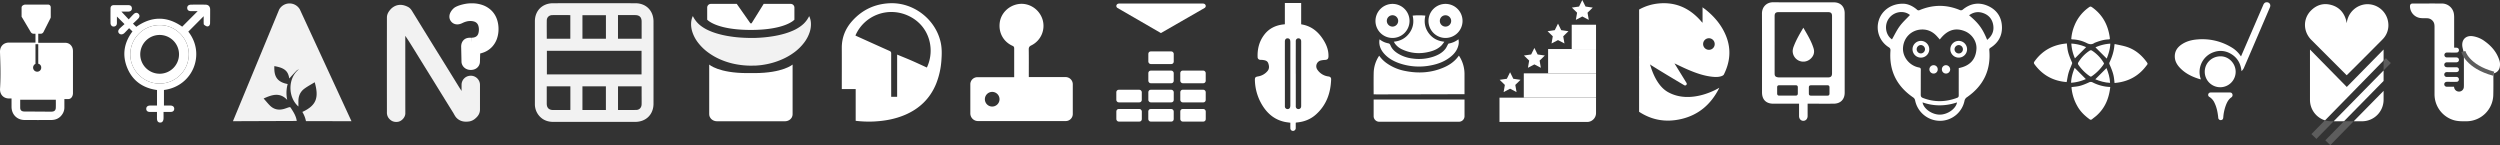 <svg id="Layer_1" data-name="Layer 1" xmlns="http://www.w3.org/2000/svg" viewBox="0 0 3599.69 209"><rect x="0" y="0" width="3599.69" height="209" fill="#333333" stroke="none"/><defs><style>.cls-1,.cls-3{fill:#fff;}.cls-2{fill:#f2f2f2;}.cls-3{stroke:#fff;stroke-width:15px;}.cls-3,.cls-6{stroke-miterlimit:10;}.cls-4,.cls-6{fill:none;}.cls-5{fill:#5d5d5d;}.cls-6{stroke:#5d5d5d;stroke-width:6px;}</style></defs><title>Exhibit Icons 1</title><path class="cls-1" d="M106.72,503H68l0-13h3.51a4.52,4.52,0,0,0,4-2.45l10.25-20.28a4.39,4.39,0,0,0,.24-2.08v-13c0-2.49-1.49-4.22-4-4.22H49.6c-2.49,0-5.6,1.74-5.6,4.22v12.84c0,0.8.76,1.58,1.16,2.26L57.3,487.74A5,5,0,0,0,61.47,490H64v12.69H26c-8.06,0-13.38,5.6-13.08,13.8,0.63,17.52,1.2,35,.06,52.53-0.54,8.35,4.92,14.17,13.05,14.18h3.5c0,4.19,0,8.15,0,12.11,0.1,10.9,7.87,18.79,18.72,18.86,12.27,0.08,26.34.08,38.61,0,7-.05,12.65-3,16.31-9.15a17.09,17.09,0,0,0,2.45-9.37c0-3.95,0-7.63,0-11.63h5.7c4.22,0,6.66-4.26,6.66-8.49V515C118,508.19,113.51,503,106.72,503ZM64,533.36V505h4v28.16a5.4,5.4,0,0,1,4.27,5.56,5.77,5.77,0,0,1-5.74,5.92A5.92,5.92,0,0,1,64,533.36Zm29.26,63.32c-0.15,3.82-2.44,5.47-6.31,5.48-12.31,0-26.42-.17-38.73-0.21-3.9,0-6.15-1.53-6.21-5.41C42,592.48,42,588,42,585H93.3C93.3,588,93.42,592.57,93.26,596.68Z" transform="translate(-12.92 -441.39)"/><path class="cls-2" d="M440.21,615.55c-1-7.44-5.08-13.41-9-19.46a2.33,2.33,0,0,0-2-.3c-2.64.78-5.2,1.87-7.86,2.57-7.35,1.94-14,.62-19.55-4.78-3.21-3.16-6-6.7-9.3-10.35,12-5.45,23.38-9.35,34,2.06a48,48,0,0,1,.63-22.9c-18-3.31-19.53-14.28-19.2-25.82,5.19,1,10.28,2,14.69,5.09,4.58,3.22,6.06,8.09,6.81,12.76,3.43-3.72,6.89-7.58,10.5-11.28a12.58,12.58,0,0,1,3.59-2.07c-15.7,11.8-16.95,39.55-.93,53.68,0-2.51,0-5.2,0-7.88,0-7.34,2.78-13.52,8.66-17.84,4.63-3.4,9.76-6.1,14.82-9.21,6,21.45,3.16,33.11-17.81,42.73a40.55,40.55,0,0,1,5.21,13.24L519,615.9,444.69,455a17.12,17.12,0,0,0-29.75,0L348.33,615.9Z" transform="translate(-12.92 -441.39)"/><path class="cls-1" d="M309,448.12c-7.05-.18-14.11-0.14-21.16,0-3.6.07-5.53,2.07-5.35,5s2.09,4.28,5.6,4.31c3.13,0,6.26,0,9.47,0l-22.29,22.36c-22-15.42-44-15.23-66.13.22l-4.75-4.56c2.62-2.5,5.1-4.73,7.43-7.12s2.59-4.94.6-7-4.63-1.95-7.05.4-4.59,4.85-7.13,7.56L187.75,458.1c3.88,0,6.86.06,9.84,0,3.34-.08,5.36-1.88,5.26-4.68-0.12-3.13-2.05-4.59-5-4.62q-10.58-.13-21.17,0c-2.87,0-4.58,1.67-4.61,4.55-0.08,7.05-.09,14.11,0,21.16,0,3.22,2.19,5.39,4.88,5.09,3-.34,4.37-2.24,4.33-5.25s0-6.11,0-9.16l10.94,10.89c-2.05,1.86-4.51,4-6.82,6.21-2.62,2.56-2.9,5.28-.93,7.27s5.22,1.75,7.69-.69c2.28-2.26,4.46-4.62,6.66-6.9l4.85,4.66c-12.19,16.23-15.15,34-7.43,52.68S219,568.26,239,571v22.37c-4,0-6.92-.08-10.13,0-3.44.11-5.36,1.83-5.35,4.7s1.81,4.46,5.29,4.51c3.31,0,6.6,0,10.13,0,0,3.4,0,6.28,0,9.16,0,4.06,1.5,6,4.52,6.12s4.85-2.1,4.94-6.2c0.06-2.95,0-5.9,0-9.08,3.67,0,6.78,0,9.88,0,3.52,0,5.39-1.56,5.5-4.38s-1.78-4.76-5.34-4.84c-3.2-.07-6.46,0-9.46,0v-22.4c42-5.44,60.22-52.23,35.07-84,7.43-7.43,14.73-14.8,22.14-22.22,0,2.93-.08,6.13,0,9.33,0,1,0,2.47.55,2.93,1.42,1.11,3.21,2.43,4.84,2.41,2.46,0,3.77-2.13,3.81-4.58,0.11-6.59.12-13.18,0.11-19.77C315.49,450.89,313.14,448.23,309,448.12Zm-24.23,71.93a42.24,42.24,0,0,1-42.24,41.7c-23.16-.12-42.21-19.36-42-42.37a42.25,42.25,0,0,1,42.8-41.85C266.11,477.64,285,497,284.73,520.06Z" transform="translate(-12.92 -441.39)"/><path class="cls-1" d="M243.33,477.54a42.25,42.25,0,0,0-42.8,41.85c-0.26,23,18.79,42.25,42,42.37a42.24,42.24,0,0,0,42.24-41.7C285,497,266.11,477.64,243.33,477.54Zm-0.56,70a27.91,27.91,0,1,1,27.91-27.91A27.91,27.91,0,0,1,242.76,547.55Z" transform="translate(-12.92 -441.39)"/><path class="cls-2" d="M677.52,572.33c0-17.43,0,8.31,0-8.71a13,13,0,0,1,11.4-13.06,13.26,13.26,0,0,1,14.79,10.12,12.59,12.59,0,0,1,.32,3c0,26,0,9.32,0,35.36,0,5.56-2.67,9.57-6.66,12.91a17.5,17.5,0,0,1-8.4,4.23c-7,1.12-13.45.19-18.62-5-2.19-2.21-3.46-5.17-5.1-7.81q-6.24-10-12.47-20.08-7.89-12.75-15.76-25.51-6.08-9.82-12.17-19.63-7.89-12.75-15.76-25.51c-4.07-6.58-8.15-13.15-12.6-19.66v1.85c0,35.53,0,74.29.05,109.83,0,5.61-5.26,11.46-11,12.17s-10.22-1.42-13.5-6.11a13.55,13.55,0,0,1-2-7.94c-0.06-44.31-.05-91.85,0-136.16,0-4.11,1.72-7.59,4.37-10.72a20,20,0,0,1,9.87-6.78c5.74-1.61,11.15-.36,16.32,2.36,3.61,1.9,5.38,5.36,7.39,8.6,4.52,7.3,9,14.63,13.49,21.93q9.76,15.84,19.55,31.66c4.36,7,8.77,14.07,13.14,21.12q9.75,15.74,19.46,31.51C674.8,568.17,676.07,570.07,677.52,572.33Z" transform="translate(-12.92 -441.39)"/><path class="cls-3" d="M723.23,482.92a34.48,34.48,0,0,1-1.91,11.93,25.82,25.82,0,0,1-5.35,8.87,24.29,24.29,0,0,1-8.26,5.74A32.32,32.32,0,0,1,697,511.9l-0.54,18.43c0,0.76-.56,4.25-5.66,4.25s-5.89-3.84-5.89-4.25l-0.46-21.18a8.6,8.6,0,0,1,.27-2.87,4.61,4.61,0,0,1,1-1.83,3.54,3.54,0,0,1,1.76-1,10.11,10.11,0,0,1,2.45-.27h1.68a20.76,20.76,0,0,0,8.49-1.57,15.51,15.51,0,0,0,5.7-4.17,16.27,16.27,0,0,0,3.17-6.12,26.89,26.89,0,0,0,1-7.34,24.94,24.94,0,0,0-1.22-8,17.16,17.16,0,0,0-3.67-6.27,16.41,16.41,0,0,0-6.16-4.09,24,24,0,0,0-8.76-1.45,28.25,28.25,0,0,0-7.76,1,39.22,39.22,0,0,0-5.77,2.1c-1.63.76-6.07,3.47-8.49,0.12s2.56-8.39,4-9.18a30.9,30.9,0,0,1,5.28-2.18,55.5,55.5,0,0,1,6.81-1.68,42,42,0,0,1,7.69-.69A38.19,38.19,0,0,1,706,456a27.1,27.1,0,0,1,9.71,6.31,25,25,0,0,1,5.66,9.33A34.66,34.66,0,0,1,723.23,482.92Z" transform="translate(-12.92 -441.39)"/><path class="cls-2" d="M868.53,616.89q-29.38,0-58.75,0c-9.07,0-16.6-3.15-22-10.63a25.59,25.59,0,0,1-4.68-15.41q0-59.44,0-118.87c0-15.23,10.73-25.88,26.06-25.92q59.32-.14,118.64,0c15.5,0,26.09,10.78,26.1,26.35q0.07,59.09,0,118.19c0,15.62-10.75,26.24-26.41,26.28C907.85,616.93,888.19,616.89,868.53,616.89ZM800.36,514.52c0,11.39,0,22.64,0,34H936.67c0-11.46,0-22.71,0-34m-136.5,51.21c0,8.44,0,16.63,0,24.82,0,6.13,3.13,9.23,9.26,9.25,7.66,0,15.33,0,23,0,0.58,0,1.16-.07,1.76-0.11v-34h-34Zm0-68.59h33.94v-34c-8.75,0-17.32-.08-25.89,0-4.61.06-7.91,3.12-8,7.64C800.1,479.53,800.23,488.25,800.23,497.13Zm102.62,68.6v34c8.88,0,17.59.13,26.31-.05,4.59-.09,7.58-3.46,7.67-8.22,0.1-5.08,0-10.17,0-15.25,0-3.47,0-6.93,0-10.5h-34Zm34-68.54c0-8.36,0-16.55,0-24.73,0-6.27-3.1-9.33-9.41-9.34-7.51,0-15,0-22.53,0h-2.1v34.07h34Zm-85.29,0h33.88V463.24H851.57v33.94Zm0.06,68.53v34h33.78v-34H851.63Z" transform="translate(-12.92 -441.39)"/><path class="cls-2" d="M1010.53,464.5s0.48,0.82,1.25,2.37c0.42,0.76,1,1.6,1.57,2.54l1.1,1.5a17.67,17.67,0,0,0,1.25,1.6l0.69,0.83,0.77,0.83a21.9,21.9,0,0,0,1.66,1.67,43.79,43.79,0,0,0,3.95,3.28,57.24,57.24,0,0,0,10.17,5.93,93.9,93.9,0,0,0,12.87,4.75,136.91,136.91,0,0,0,15,3.44c5.27,0.9,10.74,1.64,16.37,2.08s11.36,0.69,17.12.69l2.21,0h1.87l0.49,0c1.33-.08,2.56,0,4-0.13q4.29-.18,8.5-0.53c5.62-.46,11.09-1.19,16.36-2.09a138.06,138.06,0,0,0,14.95-3.44,94.43,94.43,0,0,0,12.86-4.73,57.42,57.42,0,0,0,10.17-5.91,43.77,43.77,0,0,0,4-3.27,21.94,21.94,0,0,0,1.66-1.67c0.53-.55,1-1.1,1.47-1.65a17.68,17.68,0,0,0,1.26-1.6l1.1-1.5c0.59-1,1.16-1.84,1.58-2.57l1.26-2.33s0.41,0.82,1.06,2.5a32.92,32.92,0,0,1,.9,3.2,28.74,28.74,0,0,1,.56,4.55,36,36,0,0,1-1.74,12.65,50.82,50.82,0,0,1-7.76,14.9,70.58,70.58,0,0,1-13.83,13.87A89.54,89.54,0,0,1,1138.67,527a104.05,104.05,0,0,1-21.5,6.75c-1.87.38-3.76,0.71-5.66,1-0.95.14-1.9,0.3-2.85,0.41l-2.87.29c-1.86.21-4,.34-6,0.43l-0.77,0-0.65,0-1.26,0-2.84.06a119.38,119.38,0,0,1-22.92-2.3,103.92,103.92,0,0,1-21.49-6.76,89.73,89.73,0,0,1-18.47-10.82,70.66,70.66,0,0,1-13.83-13.86,50.85,50.85,0,0,1-7.77-14.88,36,36,0,0,1-1.75-12.64,28.65,28.65,0,0,1,.55-4.54,27.88,27.88,0,0,1,.89-3.23C1010.12,465.36,1010.53,464.5,1010.53,464.5Z" transform="translate(-12.92 -441.39)"/><path class="cls-1" d="M1034.09,605.83V534.31s13.31,12.33,54.8,12.33h9.91c41.49,0,55.36-12.33,55.36-12.33V606c0,5.52-4.93,10-11,10h-97.86C1039.1,616,1034.09,611.45,1034.09,605.83Z" transform="translate(-12.92 -441.39)"/><path class="cls-1" d="M1156.77,469.73V452.08a5.36,5.36,0,0,0-5.6-5.08h-38.65l-17.44,28h-1.65l-19.65-28h-37.31a5.28,5.28,0,0,0-5.28,5.28v17.44s12.67,14.77,62.79,14.77S1156.77,469.73,1156.77,469.73Z" transform="translate(-12.92 -441.39)"/><path class="cls-1" d="M1245,615.35V569.68H1225V567c0-18.81.1-37.62,0-56.43-0.1-15.19,5.24-28.24,15.3-39.33,14.44-15.91,32.53-24.31,54-25.18,34.1-1.38,65.77,23.11,73.11,56.4,1.83,8.31,1.69,16.69,1.07,25.1a111.17,111.17,0,0,1-7.73,34.65c-8.69,21.06-23.84,35.65-44.65,44.54-14.25,6.08-29.23,8.79-44.64,9.56A157.2,157.2,0,0,1,1245,615.35Zm-0.33-122.82c0.54,0.28,1.07.58,1.62,0.83,15.81,7.14,31.6,14.3,47.45,21.36,1.75,0.78,2.4,1.64,2.39,3.6-0.08,20,0,40,0,59.93,0,0.86,0,1.71,0,2.56h8.56V520c7.42,3.07,14.58,5.9,21.64,9s14.12,6.42,21.17,9.64c12-25.23,4.43-59.48-25.71-74.08C1292,450.11,1257.27,463.31,1244.62,492.53Z" transform="translate(-12.92 -441.39)"/><path class="cls-1" d="M1557.6,562.87v42.67a10.15,10.15,0,0,1-10.15,10.15H1421.07a11,11,0,0,1-11-11v-42a10.15,10.15,0,0,1,10.15-10.15h53v-3c0-12.77,0-25.53,0-38.3,0-1.94-.41-3-2.38-3.85-13.15-5.91-20.24-18.87-18.45-33.26,1.66-13.35,12.41-24.33,26.22-26.77,15.15-2.68,30.33,6.61,35.27,21.59a31.28,31.28,0,0,1-16,37.79c-2.88,1.37-3.74,2.9-3.69,6,0.2,12.07.08,24.14,0.08,36.21v3.42h52.85A10.4,10.4,0,0,1,1557.6,562.87Zm-105.48,21.47a10.55,10.55,0,1,0-10.7,10.47A10.58,10.58,0,0,0,1452.12,584.34Z" transform="translate(-12.92 -441.39)"/><rect class="cls-1" x="1607.36" y="129.24" width="36.67" height="18.16" rx="3.43" ry="3.43"/><rect class="cls-1" x="1699.48" y="129.18" width="36.61" height="18.26" rx="3.43" ry="3.43"/><rect class="cls-1" x="1653.46" y="74.02" width="36.58" height="18.2" rx="3.43" ry="3.43"/><rect class="cls-1" x="1653.46" y="129.22" width="36.58" height="18.2" rx="3.43" ry="3.43"/><rect class="cls-1" x="1699.47" y="101.63" width="36.61" height="18.23" rx="3.43" ry="3.43"/><rect class="cls-1" x="1607.4" y="156.91" width="36.68" height="18.16" rx="3.43" ry="3.43"/><rect class="cls-1" x="1699.47" y="156.9" width="36.66" height="18.18" rx="3.43" ry="3.43"/><rect class="cls-1" x="1653.46" y="101.67" width="36.54" height="18.21" rx="3.43" ry="3.43"/><rect class="cls-1" x="1653.4" y="156.94" width="36.6" height="18.16" rx="3.43" ry="3.43"/><path class="cls-1" d="M1745.27,446.52h-121.2c-3.56,0-5.15,4.12-2.37,6.18l62.79,36.3,63.15-36.29C1750.42,450.66,1748.84,446.52,1745.27,446.52Z" transform="translate(-12.92 -441.39)"/><path class="cls-1" d="M1878.62,618.16c0,2.45,0,4.95,0,7.44a4,4,0,0,1-2.7,4.06,3.79,3.79,0,0,1-5.06-3.66c-0.06-2.57,0-5.14,0-7.87-2.7-.41-5.32-0.67-7.88-1.2-13.1-2.72-23.08-10.11-30.56-21a72.18,72.18,0,0,1-12.59-38.59c-0.19-4.47.55-5.25,4.93-6a22.12,22.12,0,0,0,13-7.41c3.11-3.48,2.7-7.5,1.3-11.42s-4.91-4.39-8.36-4.83c-1.1-.14-2.23,0-3.34-0.16a3.81,3.81,0,0,1-3.62-3.68c-0.49-11.86,2.25-22.83,9.51-32.39,6.89-9.08,16.34-13.59,27.49-14.88l2.22-.23V445.71h23.48v30.66c1.56,0.33,3,.57,4.37.93,12.5,3.18,21.25,11.23,27.86,21.87,4.45,7.15,7.34,14.84,7.08,23.45-0.1,3.51-1.41,4.82-4.94,5.06a32.87,32.87,0,0,0-6.39.85,8.57,8.57,0,0,0-4.83,12.93,22.43,22.43,0,0,0,16,10c2.61,0.33,4.07,1.61,4,4.16-0.66,19.82-6.88,37.29-22.05,50.77-7.62,6.77-16.76,10.31-26.89,11.3-0.42,0-.83.08-1.24,0.16A4.07,4.07,0,0,0,1878.62,618.16ZM1863,547.36q0,22.89,0,45.78c0,0.56,0,1.12,0,1.67a3.77,3.77,0,0,0,3.41,3.61,3.67,3.67,0,0,0,4.19-2.93,12.65,12.65,0,0,0,.26-2.9q0-45,0-90.09a13.5,13.5,0,0,0-.29-3.1,3.5,3.5,0,0,0-3.25-2.79c-2.54-.31-4.32,1.47-4.33,4.35Q1862.94,524.16,1863,547.36Zm15.69,0.18q0,22.8,0,45.61a16.2,16.2,0,0,0,0,1.88,3.72,3.72,0,0,0,3.61,3.41,3.8,3.8,0,0,0,4.05-3.16,14.61,14.61,0,0,0,.11-2.5q0-45.19,0-90.37a18.28,18.28,0,0,0-.09-2.51,3.88,3.88,0,0,0-3.92-3.35,3.82,3.82,0,0,0-3.76,3.51,18.7,18.7,0,0,0,0,1.88Q1878.64,524.74,1878.64,547.54Z" transform="translate(-12.92 -441.39)"/><path class="cls-1" d="M1998.83,521.65a45.21,45.21,0,0,0,10.43,10.51,67.21,67.21,0,0,0,26.21,11.27c19.66,4.06,38.9,2.95,57.4-5.37,8.12-3.65,15.14-8.79,20.35-16.15a3.12,3.12,0,0,1,.41-0.37,47.75,47.75,0,0,1,8,26.81c0,6.69,0,21,0,27.66v1s-130.82.37-130.82,0.24-0.19-23.89.09-32a46,46,0,0,1,7.4-22.95A7.19,7.19,0,0,1,1998.83,521.65Z" transform="translate(-12.92 -441.39)"/><path class="cls-1" d="M2019.86,501.45c9.55-1,17-5,22.47-12.56s6.75-15.87,4.64-25a90.38,90.38,0,0,1,18.3,0c-2.13,9.07-.78,17.49,4.64,25s12.92,11.6,22.68,12.58a53,53,0,0,1-3.87,5.13c-4.43,4.58-10,7.23-16.06,8.9-13.67,3.78-27.1,3.21-40.13-2.66a26.22,26.22,0,0,1-11-8.58C2021,503.45,2020.52,502.55,2019.86,501.45Z" transform="translate(-12.92 -441.39)"/><path class="cls-1" d="M2017.94,447a24.52,24.52,0,1,1-24.51,24.46A24.61,24.61,0,0,1,2017.94,447Zm0.09,32.7a8.24,8.24,0,0,0,8.1-8.2,8.18,8.18,0,0,0-16.37,0A8.28,8.28,0,0,0,2018,479.7Z" transform="translate(-12.92 -441.39)"/><path class="cls-1" d="M2094.31,447a24.52,24.52,0,1,1-24.56,24.26A24.53,24.53,0,0,1,2094.31,447Zm0,16.38a8.06,8.06,0,0,0-8.2,8.15A8.16,8.16,0,1,0,2094.34,463.38Z" transform="translate(-12.92 -441.39)"/><path class="cls-1" d="M1999.35,498a27.79,27.79,0,0,0,12.15,5.69c2,0.34,2.81,1.23,3.53,3,2,5,5.82,8.61,10.29,11.5a51,51,0,0,0,21.34,7.43,65.56,65.56,0,0,0,30.65-2.81c6.49-2.27,12.44-5.47,16.76-11,1.55-2,2.52-4.42,3.79-6.63a2.09,2.09,0,0,1,.94-1.07,31.24,31.24,0,0,0,14.09-6.15,18.29,18.29,0,0,1-.12,8.87c-1.54,6.44-5.32,11.44-10.27,15.62-8.4,7.08-18.3,10.94-28.93,13a87,87,0,0,1-45.25-2.79c-8.45-2.88-16.14-7.06-22.21-13.77-4.68-5.17-7.5-11.13-7.14-18.29a9.73,9.73,0,0,1,.08-1C1999.11,499.16,1999.22,498.68,1999.35,498Z" transform="translate(-12.92 -441.39)"/><path class="cls-1" d="M1977.85,143.28h130.89a0,0,0,0,1,0,0v24a8,8,0,0,1-8,8H1985.88a8,8,0,0,1-8-8v-24A0,0,0,0,1,1977.85,143.28Z"/><path class="cls-1" d="M2172,582v35h126.17A12.83,12.83,0,0,0,2311,604.17V582H2172Z" transform="translate(-12.92 -441.39)"/><polygon class="cls-1" points="2229.08 105.61 2194.08 105.61 2194.08 140.61 2298.08 140.61 2298.08 105.61 2229.08 105.61 2229.08 105.61"/><polygon class="cls-1" points="2263.08 70.61 2229.08 70.61 2229.08 105.61 2298.08 105.61 2298.08 70.61 2263.08 70.61 2263.08 70.61"/><polygon class="cls-1" points="2229.08 105.61 2298.08 105.61 2298.08 105.61 2229.08 105.61 2229.08 105.61"/><rect class="cls-1" x="2263.08" y="35.61" width="35" height="35"/><polygon class="cls-1" points="2263.08 70.61 2298.08 70.61 2298.08 70.61 2263.08 70.61 2263.08 70.61"/><polygon class="cls-1" points="2174.33 104 2178.98 113.42 2189.37 114.93 2181.85 122.26 2183.63 132.61 2174.33 127.72 2165.03 132.61 2166.81 122.26 2159.29 114.93 2169.68 113.42 2174.33 104"/><polygon class="cls-1" points="2209.33 69 2213.98 78.42 2224.37 79.93 2216.85 87.26 2218.63 97.61 2209.33 92.72 2200.03 97.61 2201.81 87.26 2194.29 79.93 2204.68 78.42 2209.33 69"/><polygon class="cls-1" points="2243.33 34 2247.98 43.42 2258.37 44.93 2250.85 52.26 2252.63 62.61 2243.33 57.72 2234.03 62.61 2235.81 52.26 2228.29 44.93 2238.68 43.42 2243.33 34"/><polygon class="cls-1" points="2278.33 0 2282.98 9.42 2293.37 10.93 2285.85 18.26 2287.63 28.61 2278.33 23.72 2269.03 28.61 2270.81 18.26 2263.29 10.93 2273.68 9.42 2278.33 0"/><path class="cls-4" d="M2473.92,496.45a8.34,8.34,0,1,0,8,8.39A8.12,8.12,0,0,0,2473.92,496.45Z" transform="translate(-12.92 -441.39)"/><path class="cls-1" d="M2373,602.33c18.27,12,38.62,15.7,61.23,10.31,24.68-5.88,42.25-21.21,53.71-43.66a9.32,9.32,0,0,0,.45-1.18s-40,25.1-73.83,6.15c-22.47-12.6-28.32-50.94-28.32-50.94H2373v79.33Z" transform="translate(-12.92 -441.39)"/><path class="cls-1" d="M2498.39,493.61c-6.28-15.83-16.85-28.23-30-38.73-1.33-1.07-3.12-2-4-3.15v22.46a25.68,25.68,0,0,1-2.08-2.23c-15.8-18.19-35.55-27.72-60-25.68a71.62,71.62,0,0,0-29.27,8.85v68.27c4.29,4.62,46.69,29.91,65,40.71a2.39,2.39,0,0,0,3.25-3.32l-17.33-28.12c6,2.82,12,5.78,18.08,8.43,11.67,5.08,23.58,9.44,36.36,10.81,4.48,0.48,9,.61,13.31-0.92,1.26-.45,2.83-1.25,3.38-2.34C2504,530.81,2505.85,512.45,2498.39,493.61Zm-24.6,19.51a8.34,8.34,0,1,1,8.09-8.28A8.2,8.2,0,0,1,2473.78,513.12Z" transform="translate(-12.92 -441.39)"/><path class="cls-1" d="M2373,528.58v0Z" transform="translate(-12.92 -441.39)"/><path class="cls-1" d="M2615.67,590.71c0,4.1,0,7.92,0,11.74,0,2,0,4,0,6-0.07,4.07-2.56,6.86-6.12,6.9s-6.14-2.74-6.21-6.8c0-3.28,0-6.57,0-9.85,0-2.55,0-5.11,0-8h-2.73q-17.06,0-34.11,0c-10.68,0-16.51-5.85-16.51-16.47,0-37.8.1-75.6-.07-113.4,0-9.74,7-16.27,16.17-16.19,29.07,0.27,58.14.1,87.21,0.1,9.65,0,15.73,6.07,15.73,15.74q0,57.18,0,114.36c0,9.67-6,15.77-15.69,15.84-11.61.09-23.22,0-34.84,0h-2.83Zm-47.51-84.9c0,13.85,0,27.7,0,41.55,0,2,.44,3.83,2.27,4.67a11.51,11.51,0,0,0,4.63.83c16,0.06,32,0,48,0,7.29,0,14.57,0,21.86,0,4.33,0,5.9-1.72,5.9-6q0-41.19,0-82.38c0-4.05-1.59-5.62-5.68-5.62h-71.33c-4.08,0-5.65,1.58-5.65,5.65Q2568.16,485.15,2568.17,505.81Zm64.26,58.38c-3.92,0-7.84.06-11.76,0-2.12,0-3.18.86-3.2,2.93q-0.05,4.56,0,9.12c0,2,1.07,2.88,3,2.87q11.89,0,23.77,0c2,0,2.94-1,2.95-3,0-3,0-5.92,0-8.88,0-2.24-1.08-3.13-3.28-3.08C2640.11,564.25,2636.27,564.19,2632.43,564.19Zm-45.89,14.9c3.92,0,7.84,0,11.77,0,2.22,0,3.26-1,3.26-3.17,0-3,0-5.92,0-8.88,0-1.91-1-2.9-3-2.88q-11.89.07-23.77,0c-2,0-3,.91-3,2.88,0,3,0,5.92,0,8.88,0,2.21,1,3.19,3.24,3.16C2578.86,579.05,2582.7,579.09,2586.54,579.09Z" transform="translate(-12.92 -441.39)"/><path class="cls-1" d="M2609.52,481.32c5.73,9.89,11.46,19.15,14.7,29.62,1.93,6.24-.06,11.63-5,15.7a15.31,15.31,0,0,1-25.05-12.29,21.71,21.71,0,0,1,1.7-6.69C2599.36,498.51,2604.3,490.14,2609.52,481.32Z" transform="translate(-12.92 -441.39)"/><path class="cls-1" d="M2753.77,446.78c5.75,0.1,13.14,3,19.45,8.57a3.08,3.08,0,0,0,3.82.54c19.45-8.09,38.89-8.09,58.33.18a4,4,0,0,0,3.41-.62c11-9.17,23.34-11.33,36.34-5.63,13.27,5.83,20.28,16.71,20.39,31.2,0.09,12.37-5.62,22.09-16.08,28.87-1.3.84-2.36,1.35-2.17,3.5,2.53,28.78-8.31,51.38-31.95,67.83a8.15,8.15,0,0,0-3.79,5.52,36.06,36.06,0,0,1-35.57,28.61,36.72,36.72,0,0,1-35.55-29.62,6.61,6.61,0,0,0-2.47-3.86c-23.83-16.19-35.11-38.51-33-67.35,0.18-2.45-.37-3.83-2.57-5.19a33.73,33.73,0,0,1-14.18-38.82C2722.58,456.32,2736.6,446.19,2753.77,446.78ZM2806,498.26c-1.73-1.94-3.14-3.58-4.61-5.16-5.92-6.35-13.25-9.61-21.92-9.2-14.5.69-25.43,11.61-26.44,26.07-0.92,13.23,9.17,26,22.8,28.55,2.17,0.41,2.85,1.19,2.83,3.4-0.11,11.93,0,23.87-.12,35.81,0,2.65.9,3.83,3.28,4.74,16.46,6.33,32.82,5.91,49.2-.26,2-.75,2.26-2,2.25-3.83-0.05-11.83,0-23.66,0-35.5,0-1.12,0-2.24,0-3.44,15.42-3,24.54-11.82,25.5-27.58,0.67-10.87-6.46-21.46-16.93-25.63C2826.92,480.3,2815.49,485.88,2806,498.26Zm68.14,0.56c6.91-5.48,10.09-12.38,8.85-20.87-1.3-8.84-6.39-15-14.91-17.85-7.1-2.4-13.74-1.21-19.92,3.29C2861.88,474.78,2867.58,482.61,2874.18,498.82Zm-137-.71c3.72-6.48,6.84-13.21,11.16-19.06s9.78-10.74,14.73-16.05c-8.78-7.2-23-5.07-30.26,4.82C2725.62,477.51,2727.88,491.95,2737.16,498.11Zm44,90.7c1.49,9.13,13.52,17.57,24.67,17.64s23.36-8.29,25-17.61C2814.25,594.34,2797.72,594.63,2781.13,588.81Z" transform="translate(-12.92 -441.39)"/><path class="cls-1" d="M2778.7,524.36a12,12,0,1,1,.13-24.09A12,12,0,1,1,2778.7,524.36Zm0-18.12a6.12,6.12,0,0,0-6,6.24,6,6,0,0,0,6,5.83,6.12,6.12,0,0,0,6-6.19A6.23,6.23,0,0,0,2778.68,506.24Z" transform="translate(-12.92 -441.39)"/><path class="cls-1" d="M2833.2,524.36a12,12,0,1,1,0-24.09A12,12,0,1,1,2833.2,524.36Zm6.08-12.07a6.11,6.11,0,0,0-6.2-6,6.23,6.23,0,0,0-5.88,6.07,6.13,6.13,0,0,0,6.23,6A6,6,0,0,0,2839.28,512.29Z" transform="translate(-12.92 -441.39)"/><path class="cls-1" d="M2803,541.26a5.92,5.92,0,0,1-5.77,6.05,6,6,0,0,1-.33-12.05A5.87,5.87,0,0,1,2803,541.26Z" transform="translate(-12.92 -441.39)"/><path class="cls-1" d="M2809,541.39a5.88,5.88,0,0,1,5.95-6.14,6.21,6.21,0,0,1,6,5.94,6.06,6.06,0,0,1-6.06,6.12A5.91,5.91,0,0,1,2809,541.39Z" transform="translate(-12.92 -441.39)"/><path class="cls-1" d="M3239.72,522.55a6.88,6.88,0,0,1-.64-0.7,40.17,40.17,0,0,0-13.36-12.46,80.91,80.91,0,0,0-49.27-11.19c-7.37.62-14.51,2.38-20.92,6.32-7.28,4.47-11.74,10.66-11.13,19.55,0.42,6.15,3.59,11.12,7.78,15.43,7.45,7.68,16.73,12.25,26.79,15.42,0.92,0.29,1.86.51,3,.82a30.19,30.19,0,0,1,19-39.46,28.54,28.54,0,0,1,22.87,1.89c10.14,5.41,15.42,14.12,16.57,25.71a16.07,16.07,0,0,0,3.3-4.36q12.72-29.36,25.28-58.78,6.2-14.44,12.39-28.88c1.7-4-1.11-7.71-5.39-7.16-2.23.29-3.39,1.81-4.22,3.74q-12.64,29.29-25.32,58.56Zm-29.77,52c-4.54,0-9.08,0-13.63,0-1.77,0-3.17.6-3.73,2.38a3.33,3.33,0,0,0,1.69,4.07,19.08,19.08,0,0,1,7.17,8.29c3.3,6.69,4.67,13.88,5.45,21.23a3.61,3.61,0,0,0,4.94,3.57c1.62-.44,2.19-2,2.31-3.63a62.69,62.69,0,0,1,3.45-16.65c1.69-4.68,3.82-9.09,8-12.09a3.93,3.93,0,0,0,1.73-4.62c-0.6-2-2.07-2.57-4-2.56C3218.91,574.57,3214.43,574.55,3210,574.55Z" transform="translate(-12.92 -441.39)"/><path class="cls-1" d="M3232,544.82c0-12.1-9.83-22.29-21.63-22.34-12.76-.05-22.86,9.75-22.88,22.19A22.25,22.25,0,0,0,3232,544.82Z" transform="translate(-12.92 -441.39)"/><path class="cls-1" d="M3057.62,560.93c-0.27-2.34-.49-4.54-0.77-6.73-0.88-7.1-3.63-13.6-6.43-20.09a3.49,3.49,0,0,1-.22-2.51c3.81-8,6.59-16.36,7.22-25.3a13.37,13.37,0,0,1,.38-1.52c5.56,1.26,11.16,2.18,16.53,3.83,11.52,3.55,20.68,10.64,28,20.06,3.88,5,3.47,4.3.21,8.51-10.72,13.86-25,21.46-42.29,23.42Z" transform="translate(-12.92 -441.39)"/><path class="cls-1" d="M2988.67,559.56c-18.56-1.41-33.65-9.26-45.09-24-2.73-3.52-2.76-3.73-.11-7.25,10.72-14.22,25.06-22,42.64-24.05,0.83-.1,1.66-0.22,2.77-0.37,0.31,2.55.57,5,.91,7.48,0.95,6.84,3.58,13.13,6.34,19.38a3.24,3.24,0,0,1,.37,2.1c-1.63,4.38-3.68,8.62-5,13.08S2989.61,554.89,2988.67,559.56Z" transform="translate(-12.92 -441.39)"/><path class="cls-1" d="M3051.43,566.63c-1.79,16.33-7.49,30.34-19.73,41.21-2.06,1.83-4.34,3.41-6.45,5.19a2.66,2.66,0,0,1-3.7,0c-7.15-5.21-13.39-11.28-17.67-19.12a65.72,65.72,0,0,1-8.2-25.91,10.1,10.1,0,0,1,.05-1.23c2.36-.27,4.63-0.53,6.9-0.8,6.41-.78,12.29-3.27,18.08-5.91A5.56,5.56,0,0,1,3026,560,60,60,0,0,0,3051.43,566.63Z" transform="translate(-12.92 -441.39)"/><path class="cls-1" d="M2995.29,497.72a62.16,62.16,0,0,1,4.86-20.17,58.6,58.6,0,0,1,19.52-24.88c3.19-2.42,3.52-2.35,6.73,0,14.72,10.9,22.24,25.8,24.45,43.71,0.19,1.54-.71,1.72-1.74,1.75-7,.16-13.58,2.33-20,4.84a0.92,0.92,0,0,0-.22.08c-3.73,2.75-7.29,2.41-11.4.31a48.67,48.67,0,0,0-20.61-5.24A7.89,7.89,0,0,1,2995.29,497.72Z" transform="translate(-12.92 -441.39)"/><path class="cls-1" d="M3042.48,532.83a17.44,17.44,0,0,1-.9,1.62,65.66,65.66,0,0,1-16.69,16.66,2.16,2.16,0,0,1-2.87,0,62.21,62.21,0,0,1-16.76-16.89,2.93,2.93,0,0,1-.07-2.56A52.1,52.1,0,0,1,3022,514.19a3.2,3.2,0,0,1,2.82-.13,54.08,54.08,0,0,1,17.16,17.71C3042.13,532.09,3042.28,532.44,3042.48,532.83Z" transform="translate(-12.92 -441.39)"/><path class="cls-1" d="M3046.35,525.77l-16.25-16.22a60.58,60.58,0,0,1,21.41-5.31C3051.27,512,3049,519,3046.35,525.77Z" transform="translate(-12.92 -441.39)"/><path class="cls-1" d="M3000.19,539.05l16.09,16.21a62.73,62.73,0,0,1-21.26,5.3C2995.29,552.76,2997.48,545.78,3000.19,539.05Z" transform="translate(-12.92 -441.39)"/><path class="cls-1" d="M3000.57,525.41a61.54,61.54,0,0,1-5.18-21.27,61,61,0,0,1,21.28,5.14Z" transform="translate(-12.92 -441.39)"/><path class="cls-1" d="M3029.87,555.56L3046,539.43c2.64,6.5,4.85,13.44,5.15,21.27C3043.49,560.36,3036.55,558.26,3029.87,555.56Z" transform="translate(-12.92 -441.39)"/><path class="cls-1" d="M3392,474.21c0.15-.89.28-1.79,0.46-2.67a30.43,30.43,0,0,1,26.81-24,30.06,30.06,0,0,1,32.43,26.68,28.69,28.69,0,0,1-8.59,24.26Q3418,523.83,3392.66,549c-0.22.22-.45,0.42-0.78,0.72-0.37-.35-0.72-0.66-1.05-1q-25-25-49.9-49.91c-11.94-12-12.23-30.51-.44-42.26,8.14-8.12,18.07-11.12,29.24-8s18.19,10.8,21.31,22c0.33,1.19.48,2.43,0.72,3.65Z" transform="translate(-12.92 -441.39)"/><polygon class="cls-1" points="3432.08 101.43 3360.18 174.61 3375 174.61 3432.08 116.54 3432.08 101.43"/><path class="cls-1" d="M3445,512.67l-53,53.92-53-53.92v72.39a31,31,0,0,0,21.63,29.68l84.37-86.2V512.67Z" transform="translate(-12.92 -441.39)"/><path class="cls-1" d="M3401.93,616h12A31,31,0,0,0,3445,585.06V572.21Z" transform="translate(-12.92 -441.39)"/><polygon class="cls-5" points="3442.53 90.78 3435.39 83.78 3432.08 87.15 3432.08 101.43 3442.53 90.78"/><path class="cls-5" d="M3360.48,614.66l-19.38,19.8,7.14,6.95L3373.1,616h-3.33A31,31,0,0,1,3360.48,614.66Z" transform="translate(-12.92 -441.39)"/><polygon class="cls-5" points="3348.18 202.04 3355.32 209 3389.01 174.61 3375 174.61 3348.18 202.04"/><line class="cls-5" x1="3315.58" y1="84.38" x2="3366.58" y2="138.02"/><path class="cls-1" d="M3546.57,510.07c1.19,0,2.18,0,3.16,0,2.29,0.06,3.68,1.32,3.74,3.35a3.37,3.37,0,0,1-3.64,3.65c-4.08.08-8.16,0-12.24,0-0.56,0-1.13,0-1.69,0a3.5,3.5,0,1,0,.26,7c4.46,0,8.91,0,13.37,0,2.24,0,3.7,1.2,3.92,3,0.29,2.36-1.23,4-3.79,4.06-4.46,0-8.91,0-13.37,0-2.46,0-4.1,1.66-3.91,3.82,0.18,2,1.74,3.25,4.13,3.26,4.39,0,8.79,0,13.18,0,2.44,0,3.87,1.46,3.78,3.68-0.09,2.07-1.5,3.31-4,3.33-4,0-8,0-12.05,0a16.37,16.37,0,0,0-1.69,0,3.52,3.52,0,0,0-3.38,3.57,3.43,3.43,0,0,0,3.56,3.38c4.27,0.06,8.54,0,12.81,0a11.51,11.51,0,0,1,1.5,0,3.45,3.45,0,0,1,3.22,3.71,3.38,3.38,0,0,1-3.58,3.33c-4.08.05-8.16,0-12.24,0-0.5,0-1,0-1.51,0-2.21.09-3.69,1.43-3.77,3.41a3.56,3.56,0,0,0,3.72,3.66c2.76,0.08,5.52,0,8.29,0h2c0.11,0.48.2,0.88,0.29,1.29a7,7,0,0,0,7.35,5.67,6.89,6.89,0,0,0,6.56-6.54c0.13-2,.08-4,0.08-6,0-13.81,0-27.62,0-41.43a21.65,21.65,0,0,0-.71-4c-0.58-2.94-1.6-5.86-1.69-8.81-0.27-8.85,5.87-14.1,14.68-13a38.26,38.26,0,0,1,17.72,7.3c9.65,6.93,17.18,15.56,20.92,27.06a19.12,19.12,0,0,1,.69,10.21,11.11,11.11,0,0,1-7.69,8.73,1.82,1.82,0,0,0-1.47,2.12c0,9.79.11,19.58-.14,29.37A38.79,38.79,0,0,1,3564.34,616c-6.4,0-12.78.21-19-1.82a38.78,38.78,0,0,1-27-37.06q0-48.49,0-97c0-2.86-.29-5.64-2.08-8a10.89,10.89,0,0,0-8.9-4.47c-3.57-.11-7.21.14-10.68-0.52A17.24,17.24,0,0,1,3483,450.41c0-2.48,1.32-3.93,3.77-3.93,14.25,0,28.5-.11,42.75,0a17.42,17.42,0,0,1,16.82,15.58,40.21,40.21,0,0,1,.25,4.32q0,20.62,0,41.24v2.42Z" transform="translate(-12.92 -441.39)"/><path class="cls-6" d="M3559.89,515.53s5.16,21.57,43.64,32" transform="translate(-12.92 -441.39)"/></svg>